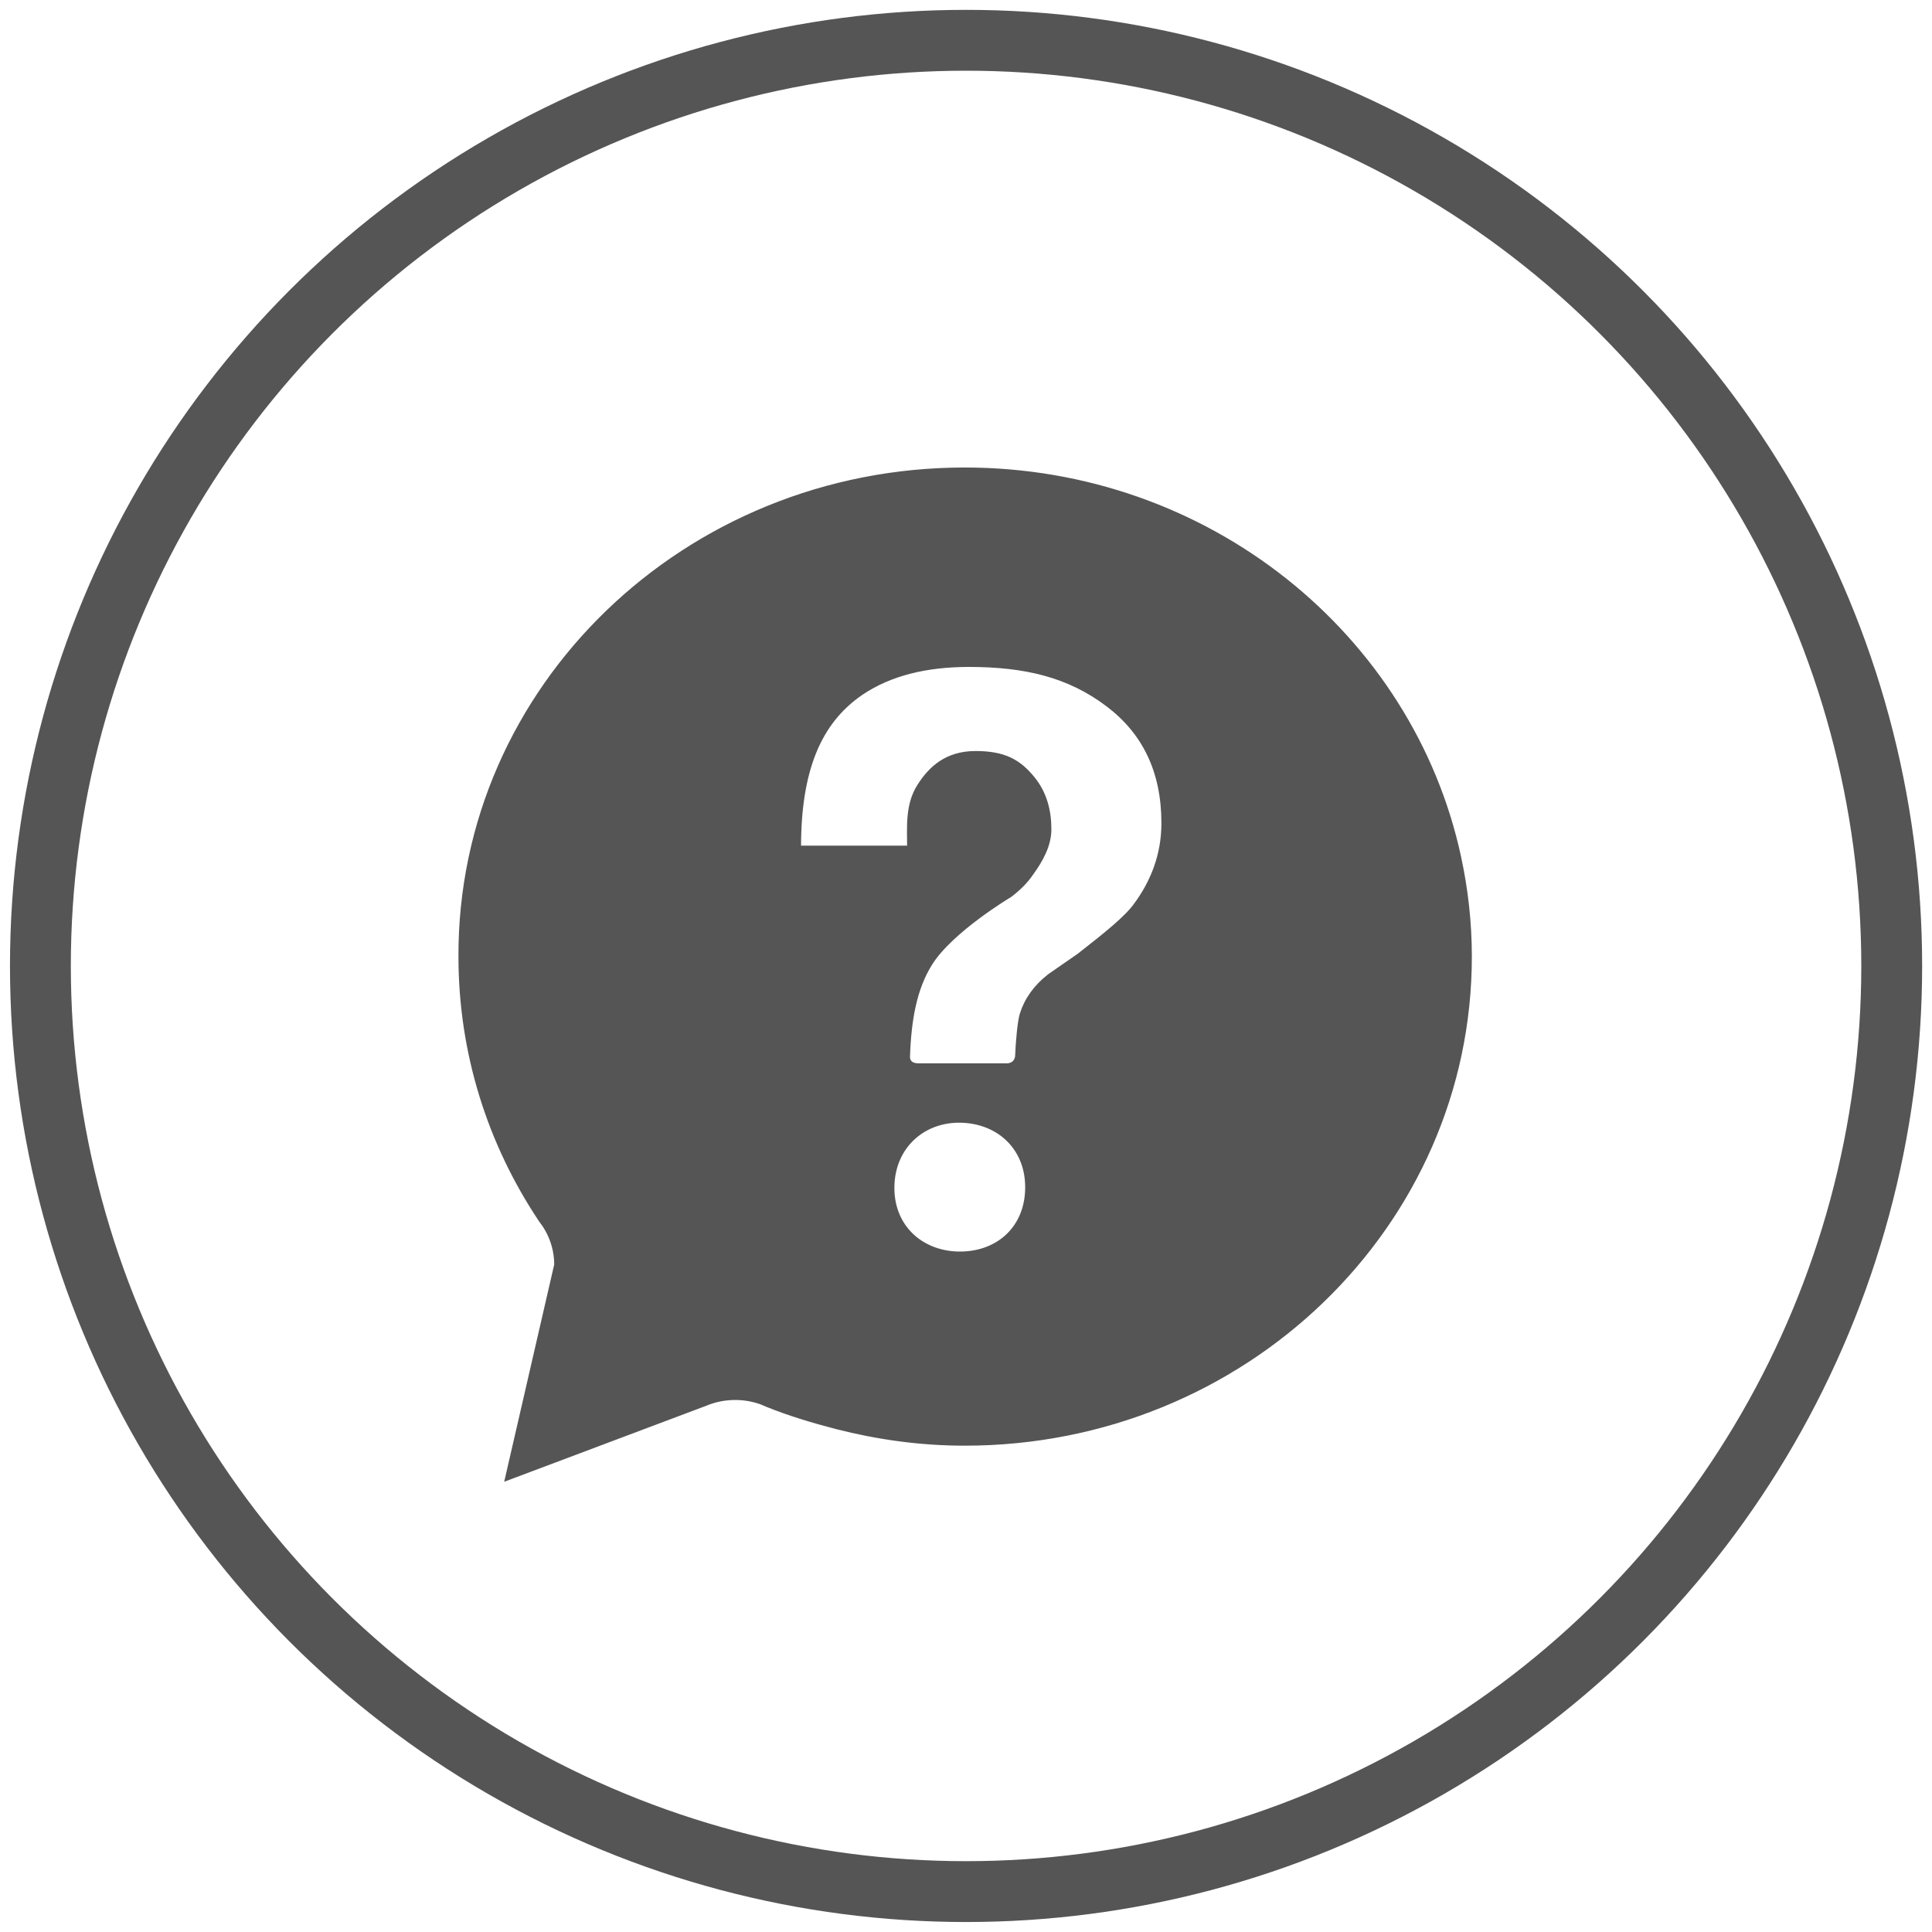 <?xml version="1.0" encoding="UTF-8" standalone="no"?>
<!-- Created with Inkscape (http://www.inkscape.org/) -->

<svg
   xmlns:dc="http://purl.org/dc/elements/1.1/"
   xmlns:cc="http://creativecommons.org/ns#"
   xmlns:rdf="http://www.w3.org/1999/02/22-rdf-syntax-ns#"
   xmlns:svg="http://www.w3.org/2000/svg"
   xmlns="http://www.w3.org/2000/svg"
   xmlns:sodipodi="http://sodipodi.sourceforge.net/DTD/sodipodi-0.dtd"
   xmlns:inkscape="http://www.inkscape.org/namespaces/inkscape"
   width="60"
   height="60"
   viewBox="0 0 15.875 15.875"
   version="1.1"
   id="svg8"
   inkscape:version="0.92.3 (2405546, 2018-03-11)"
   sodipodi:docname="list-icon-community-2.svg">
  <defs
     id="defs2">
	
</defs>
  <sodipodi:namedview
     id="base"
     pagecolor="#ffffff"
     bordercolor="#666666"
     borderopacity="1.0"
     inkscape:pageopacity="0.0"
     inkscape:pageshadow="2"
     inkscape:zoom="5.6"
     inkscape:cx="-17.243897"
     inkscape:cy="19.907525"
     inkscape:document-units="mm"
     inkscape:current-layer="layer1"
     showgrid="false"
     units="px"
     inkscape:window-width="1853"
     inkscape:window-height="1025"
     inkscape:window-x="67"
     inkscape:window-y="27"
     inkscape:window-maximized="1" />
  <g
     inkscape:label="Calque 1"
     inkscape:groupmode="layer"
     id="layer1"
     transform="translate(0,-281.125)">
    <circle
       style="opacity:1;fill:none;fill-opacity:1;stroke:#555555;stroke-width:0.5;stroke-miterlimit:4;stroke-dasharray:none;stroke-opacity:1"
       id="path815"
       cx="7.938"
       cy="289.062"
       r="7.606" />
    <g
       id="g846"
       transform="matrix(-0.083,0,0,0.083,6.843,266.997)"
       style="fill:#555555;fill-opacity:1">
      <g
         transform="matrix(0.265,0,0,0.265,-89.994,207.958)"
         id="g821"
         style="fill:#555555;fill-opacity:1">
	
	<path
   style="fill:#555555;fill-opacity:1;stroke:#555555;stroke-width:0.09;stroke-opacity:1"
   d="M 29.986 14.365 C 21.346 14.365 14.352 21.116 14.379 29.441 C 14.379 32.439 15.287 35.239 16.854 37.588 C 16.917 37.678 16.989 37.768 17.043 37.867 C 17.232 38.191 17.34 38.569 17.34 38.965 L 15.811 45.607 L 21.984 43.285 C 22.263 43.168 22.571 43.105 22.895 43.105 C 23.183 43.105 23.469 43.159 23.73 43.258 C 23.73 43.267 23.739 43.268 23.748 43.268 C 23.793 43.286 23.83 43.304 23.875 43.322 C 24.568 43.601 25.289 43.817 26.018 44.006 C 27.287 44.33 28.609 44.518 29.986 44.518 C 38.627 44.518 45.621 37.767 45.621 29.441 C 45.621 28.379 45.503 27.355 45.287 26.355 C 43.811 19.515 37.52 14.365 29.986 14.365 z M 30.115 20.441 C 31.839 20.441 33.2 20.757 34.406 21.674 C 35.521 22.521 36.113 23.71 36.113 25.32 C 36.113 26.307 35.767 27.141 35.271 27.816 C 34.982 28.229 34.326 28.75 33.506 29.391 L 32.598 30.02 C 32.159 30.362 31.879 30.76 31.734 31.217 C 31.66 31.458 31.607 32.099 31.59 32.516 C 31.585 32.595 31.532 32.787 31.277 32.787 L 28.566 32.787 C 28.277 32.787 28.246 32.617 28.25 32.533 C 28.289 31.388 28.461 30.431 28.939 29.668 C 29.58 28.641 31.4 27.559 31.4 27.559 C 31.677 27.348 31.896 27.128 32.062 26.883 C 32.365 26.466 32.621 26.004 32.621 25.504 C 32.621 24.925 32.48 24.382 32.111 23.926 C 31.677 23.391 31.217 23.131 30.322 23.131 C 29.44 23.131 28.927 23.579 28.559 24.162 C 28.19 24.746 28.25 25.425 28.25 26.057 L 24.881 26.057 C 24.881 23.692 25.495 22.197 26.803 21.307 C 27.689 20.71 28.808 20.441 30.115 20.441 z M 29.883 34.533 C 31.067 34.568 31.936 35.412 31.9 36.645 C 31.865 37.877 30.948 38.639 29.764 38.605 C 28.623 38.57 27.732 37.759 27.768 36.521 C 27.807 35.289 28.746 34.499 29.883 34.533 z "
   transform="matrix(-12.083,0,0,12.083,652.646,-140.798)"
   id="path819" />

</g>
    </g>
    <g
       id="g846-3"
       transform="matrix(0.083,0,0,0.083,-18.066,265.895)"
       style="fill:#555555;fill-opacity:1">
      <g
         transform="matrix(0.265,0,0,0.265,-89.994,207.958)"
         id="g821-6"
         style="fill:#555555;fill-opacity:1">
        <path
           inkscape:connector-curvature="0"
           d="m 73.3,391 c 0,0 0,0 0,0 1.8,3 2.8,6.4 2.8,10.2 L 64,464 120.2,441.9 c 2.7,-1.1 5.6,-1.7 8.7,-1.7 2.8,0 5.5,0.5 8,1.4 0,0 0.1,0 0.2,0 0.4,0.2 0.8,0.3 1.2,0.5 17.8,7.3 37.4,11.4 57.9,11.4 46.3,0 87.6,-20.5 114.8,-52.6 -14.1,3.6 -28.9,5.7 -44.1,5.7 -95.9,0 -173.7,-75 -173.7,-167.5 0,-11.8 1.3,-23.2 3.7,-34.3 -30,26.1 -48.9,63.8 -48.9,105.8 0,28.4 8.6,55.2 23.5,77.5 0.6,0.8 1.2,1.9 1.8,2.9 z"
           id="path817-7"
           style="fill:#555555;fill-opacity:1;stroke:#555555;stroke-opacity:1" />
        <path
           inkscape:connector-curvature="0"
           d="m 290.3,48 c -83.7,0 -153.6,57.2 -170,133.2 -2.4,11.1 -3.7,22.5 -3.7,34.3 0,92.5 77.7,167.5 173.7,167.5 15.3,0 30,-2.1 44.1,-5.7 8.1,-2.1 16.1,-4.5 23.8,-7.6 0.5,-0.2 0.9,-0.4 1.4,-0.6 0.1,0 0.2,0 0.2,-0.1 2.9,-1.1 6.1,-1.7 9.3,-1.7 3.6,0 7,0.7 10.1,2 l 68.6,25.8 -17,-73.8 c 0,-4.4 1.2,-8.6 3.3,-12.2 0,0 0,0 0,0 0.6,-1.1 1.4,-2.1 2.1,-3.1 17.4,-26.1 27.5,-57.2 27.5,-90.5 C 464,123 386.3,48 290.3,48 Z"
           id="path819-5"
           style="fill:#555555;fill-opacity:1;stroke:#555555;stroke-opacity:1" />
      </g>
    </g>
    <flowRoot
       xml:space="preserve"
       id="flowRoot908"
       style="fill:black;fill-opacity:1;stroke:none;font-family:sans-serif;font-style:normal;font-weight:normal;font-size:40px;line-height:1.25;letter-spacing:0px;word-spacing:0px"><flowRegion
         id="flowRegion910"><rect
           id="rect912"
           width="165.714"
           height="44.286"
           x="-106.429"
           y="-42.857" /></flowRegion><flowPara
         id="flowPara914"></flowPara></flowRoot>    <g
       id="g948"
       transform="matrix(0.011,0,0,0.011,69.241,297.504)">
	<path
   id="path942"
   d="M 374.64,127.327 C 345.365,88.512 303.062,64 256,64 c -47.062,0 -89.365,24.512 -118.64,63.327 6.354,15.64 15.833,30 28.13,42.297 24.176,24.176 56.319,37.49 90.51,37.49 34.191,0 66.334,-13.314 90.51,-37.49 12.297,-12.297 21.776,-26.658 28.13,-42.297 z"
   inkscape:connector-curvature="0" />

	<path
   id="path944"
   d="m 126.836,142.824 c -1.725,2.827 -3.396,5.703 -4.992,8.644 -2.926,-1.84 -5.319,-3.74 -7.745,-5.773 -1.171,-0.981 -2.954,-3.949 -4.546,-7.35 5.41,-11.314 1.181,-25.037 -9.914,-31.261 -11.561,-6.484 -26.188,-2.372 -32.674,9.189 -6.485,11.56 -2.371,26.188 9.187,32.673 1.251,0.702 2.539,1.272 3.847,1.729 2.816,6.269 7.32,14.331 13.548,19.547 4.184,3.507 8.792,7.117 15.204,10.674 -7.195,20.259 -11.576,42.303 -12.545,65.427 -11.026,0.207 -18.619,2.1 -25.474,4.122 -4.16,1.227 -8.192,3.395 -11.823,5.852 -0.954,-0.115 -1.923,-0.182 -2.908,-0.182 -13.255,0 -24,10.745 -24,24 0,13.255 10.745,24 24,24 12.93,0 23.467,-10.227 23.976,-23.032 5.046,-1.482 9.888,-2.659 17.095,-2.774 3.167,33.015 13.304,63.483 28.613,89.224 -14.166,11.006 -22.882,23.016 -26.605,36.317 0,0 -0.75,0.438 -1.873,1.366 -0.982,0.794 -1.932,1.65 -2.804,2.619 -8.865,9.855 -8.062,25.031 1.793,33.895 9.854,8.865 25.028,8.062 33.893,-1.793 8.087,-8.988 8.095,-22.381 0.558,-31.395 3.074,-5.562 6.236,-9.014 13.67,-14.961 C 171.368,425.235 207.723,445.619 248,448 V 222.872 c -53.236,-2.918 -98.771,-34.734 -121.164,-80.048 z"
   inkscape:connector-curvature="0" />

	<path
   id="path946"
   d="m 456,256.114 c -0.985,0 -1.954,0.066 -2.908,0.182 -3.631,-2.457 -7.663,-4.625 -11.823,-5.852 -6.854,-2.021 -14.447,-3.915 -25.474,-4.122 -0.969,-23.125 -5.35,-45.168 -12.545,-65.427 6.412,-3.557 11.021,-7.167 15.204,-10.674 6.228,-5.216 10.731,-13.278 13.548,-19.547 1.308,-0.458 2.596,-1.028 3.847,-1.729 11.558,-6.485 15.672,-21.114 9.187,-32.673 -6.485,-11.561 -21.113,-15.673 -32.674,-9.189 -11.095,6.225 -15.324,19.947 -9.914,31.261 -1.592,3.401 -3.375,6.369 -4.546,7.35 -2.426,2.033 -4.819,3.933 -7.745,5.773 -1.596,-2.941 -3.268,-5.817 -4.992,-8.644 -22.393,45.314 -67.928,77.13 -121.164,80.048 V 448 c 40.277,-2.381 76.632,-22.765 103.686,-54.42 7.434,5.947 10.596,9.399 13.67,14.961 -7.537,9.014 -7.529,22.406 0.558,31.395 8.864,9.855 24.038,10.658 33.893,1.793 9.854,-8.863 10.658,-24.039 1.793,-33.895 -0.872,-0.969 -1.821,-1.825 -2.804,-2.619 -1.123,-0.929 -1.873,-1.366 -1.873,-1.366 -3.724,-13.302 -12.439,-25.312 -26.605,-36.317 15.31,-25.74 25.446,-56.209 28.613,-89.224 7.207,0.115 12.049,1.292 17.095,2.774 0.509,12.806 11.046,23.032 23.976,23.032 13.255,0 24,-10.745 24,-24 0,-13.255 -10.748,-24 -24.003,-24 z"
   inkscape:connector-curvature="0" />

</g>
  </g>
</svg>

